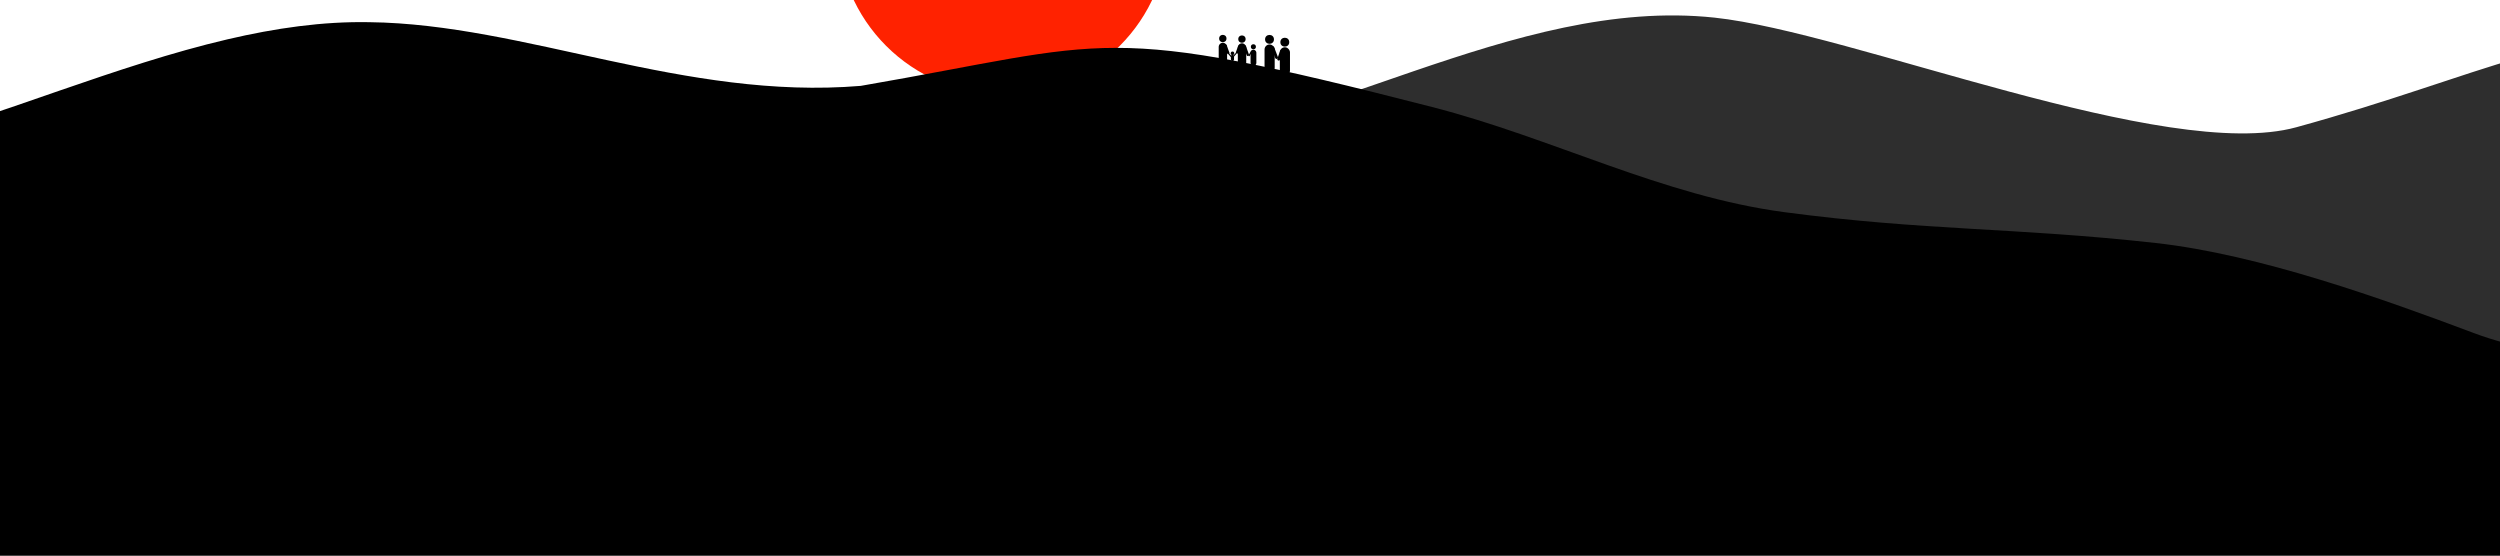 <?xml version="1.0" encoding="UTF-8" standalone="no"?>
<svg
   
   viewBox="0 0 297 66"
   version="1.1"
   id="svg18257"
   className="hills">
  
  <circle
     r="19.622"
     cy="-8.423"
     cx="119.148"
     id="path4785"
     style="opacity:1;fill:#ff2200;fill-opacity:1;stroke:none;stroke-width:0.073;stroke-linecap:round;stroke-linejoin:miter;stroke-miterlimit:4;stroke-dasharray:none;stroke-dashoffset:0;stroke-opacity:1;paint-order:stroke markers fill" />
  <g
     id="layer1"
     transform="translate(0,-231)">
    <path
       style="opacity:0.818;fill:#000000;fill-opacity:1;stroke:none;stroke-width:0.265px;stroke-linecap:butt;stroke-linejoin:miter;stroke-opacity:1"
       d="m 326.466,233.95 c -22.577,0.112 -31.415,6.059 -53.67,12.169 -15.452,4.243 -52.741,-11.279 -69.11,-13.025 -23.875,-2.547 -47.714,14.32 -71.562,15.726 -38.162,2.249 -79.357,-17.398 -116.563,-7.719 l -18.308,65.685 318.576,0.046 z"
       id="path18850" />
    <path
       style="fill:#000000;fill-opacity:1;stroke:none;stroke-width:0.265px;stroke-linecap:butt;stroke-linejoin:miter;stroke-opacity:1"
       d="m 27.023,235.673 c -13.154,3.079 -26.594,8.925 -39.831,12.553 l 10.061,58.561 358.957,0.046 0.567,-22.045 c -8.842,-3.735 -24.248,-5.138 -32.94,-7.926 -9.506,-3.049 -20.792,-2.857 -29.936,-6.292 -10.784,-4.051 -25.463,-9.332 -37.817,-10.703 -16.717,-1.855 -27.429,-1.443 -44.103,-3.662 -14.511,-1.931 -27.514,-8.812 -41.855,-12.495 -39.686,-10.192 -37.747,-7.7 -67.872,-2.508 -20.929,1.74 -39.908,-7.348 -58.369,-7.566 -5.541,-0.107 -11.175,0.706 -16.862,2.037 z"
       id="path18836" />
  </g>
  <rect
     ry="0.602"
     y="5.616"
     x="152.045"
     height="3.358"
     width="1.205"
     id="rect4581"
     style="opacity:1;fill:#000000;fill-opacity:1;stroke:none;stroke-width:3.631;stroke-linecap:round;stroke-linejoin:miter;stroke-miterlimit:4;stroke-dasharray:none;stroke-dashoffset:0;stroke-opacity:1;paint-order:stroke markers fill" />
  <circle
     r="0.527"
     cy="5.011"
     cx="152.635"
     id="path4583"
     style="opacity:1;fill:#000000;fill-opacity:1;stroke:none;stroke-width:4.615;stroke-linecap:round;stroke-linejoin:miter;stroke-miterlimit:4;stroke-dasharray:none;stroke-dashoffset:0;stroke-opacity:1;paint-order:stroke markers fill" />
  <path
     id="path4585"
     d="m 152.237,6.092 -0.327,0.935"
     style="fill:none;stroke:#000000;stroke-width:0.34;stroke-linecap:round;stroke-linejoin:miter;stroke-miterlimit:4;stroke-dasharray:none;stroke-opacity:1" />
  <rect
     ry="0.602"
     y="5.282"
     x="150.228"
     height="3.358"
     width="1.205"
     id="rect4581-0"
     style="opacity:1;fill:#000000;fill-opacity:1;stroke:none;stroke-width:3.631;stroke-linecap:round;stroke-linejoin:miter;stroke-miterlimit:4;stroke-dasharray:none;stroke-dashoffset:0;stroke-opacity:1;paint-order:stroke markers fill" />
  <circle
     r="0.527"
     cy="4.677"
     cx="150.818"
     id="path4583-4"
     style="opacity:1;fill:#000000;fill-opacity:1;stroke:none;stroke-width:4.615;stroke-linecap:round;stroke-linejoin:miter;stroke-miterlimit:4;stroke-dasharray:none;stroke-dashoffset:0;stroke-opacity:1;paint-order:stroke markers fill" />
  <path
     style="fill:none;stroke:#000000;stroke-width:0.34;stroke-linecap:round;stroke-linejoin:miter;stroke-miterlimit:4;stroke-dasharray:none;stroke-opacity:1"
     d="m 151.212,5.675 0.442,1.156"
     id="path4619" />
  <rect
     ry="0.498"
     y="5.145"
     x="147.055"
     height="2.778"
     width="0.997"
     id="rect4581-7"
     style="opacity:1;fill:#000000;fill-opacity:1;stroke:none;stroke-width:3.004;stroke-linecap:round;stroke-linejoin:miter;stroke-miterlimit:4;stroke-dasharray:none;stroke-dashoffset:0;stroke-opacity:1;paint-order:stroke markers fill" />
  <circle
     r="0.436"
     cy="4.645"
     cx="147.543"
     id="path4583-9"
     style="opacity:1;fill:#000000;fill-opacity:1;stroke:none;stroke-width:3.818;stroke-linecap:round;stroke-linejoin:miter;stroke-miterlimit:4;stroke-dasharray:none;stroke-dashoffset:0;stroke-opacity:1;paint-order:stroke markers fill" />
  <path
     id="path4585-7"
     d="m 147.213,5.539 -0.26,0.703"
     style="fill:none;stroke:#000000;stroke-width:0.281;stroke-linecap:round;stroke-linejoin:miter;stroke-miterlimit:4;stroke-dasharray:none;stroke-opacity:1" />
  <rect
     rx="0.498"
     ry="0.498"
     y="5.078"
     x="144.782"
     height="2.778"
     width="0.997"
     id="rect4581-0-8"
     style="opacity:1;fill:#000000;fill-opacity:1;stroke:none;stroke-width:3.004;stroke-linecap:round;stroke-linejoin:miter;stroke-miterlimit:4;stroke-dasharray:none;stroke-dashoffset:0;stroke-opacity:1;paint-order:stroke markers fill" />
  <circle
     r="0.436"
     cy="4.577"
     cx="145.27"
     id="path4583-4-8"
     style="opacity:1;fill:#000000;fill-opacity:1;stroke:none;stroke-width:3.818;stroke-linecap:round;stroke-linejoin:miter;stroke-miterlimit:4;stroke-dasharray:none;stroke-dashoffset:0;stroke-opacity:1;paint-order:stroke markers fill" />
  <path
     style="fill:none;stroke:#000000;stroke-width:0.281;stroke-linecap:round;stroke-linejoin:miter;stroke-miterlimit:4;stroke-dasharray:none;stroke-opacity:1"
     d="m 145.586,5.403 0.335,0.901"
     id="path4619-9" />
  <circle
     r="0.213"
     cy="6.334"
     cx="146.418"
     id="path4583-4-8-9"
     style="opacity:1;fill:#000000;fill-opacity:1;stroke:none;stroke-width:1.049;stroke-linecap:round;stroke-linejoin:miter;stroke-miterlimit:4;stroke-dasharray:none;stroke-dashoffset:0;stroke-opacity:1;paint-order:stroke markers fill" />
  <rect
     ry="0.176"
     rx="0.188"
     y="6.523"
     x="146.226"
     height="0.728"
     width="0.377"
     id="rect4705"
     style="opacity:1;fill:#000000;fill-opacity:1;stroke:none;stroke-width:0.316;stroke-linecap:round;stroke-linejoin:miter;stroke-miterlimit:4;stroke-dasharray:none;stroke-dashoffset:0;stroke-opacity:1;paint-order:stroke markers fill" />
  <path
     id="path4585-7-8"
     d="m 146.816,6.375 -0.27,0.307"
     style="fill:none;stroke:#000000;stroke-width:0.136;stroke-linecap:round;stroke-linejoin:miter;stroke-miterlimit:4;stroke-dasharray:none;stroke-opacity:1" />
  <path
     id="path4585-7-8-7"
     d="m 146.022,6.443 0.252,0.291"
     style="fill:none;stroke:#000000;stroke-width:0.136;stroke-linecap:round;stroke-linejoin:miter;stroke-miterlimit:4;stroke-dasharray:none;stroke-opacity:1" />
  <path
     id="path4585-7-2"
     d="m 147.887,5.52 0.351,0.992"
     style="fill:none;stroke:#000000;stroke-width:0.281;stroke-linecap:round;stroke-linejoin:miter;stroke-miterlimit:4;stroke-dasharray:none;stroke-opacity:1" />
  <rect
     ry="0.345"
     y="5.904"
     x="148.565"
     height="1.926"
     width="0.691"
     id="rect4581-7-1"
     style="opacity:1;fill:#000000;fill-opacity:1;stroke:none;stroke-width:2.082;stroke-linecap:round;stroke-linejoin:miter;stroke-miterlimit:4;stroke-dasharray:none;stroke-dashoffset:0;stroke-opacity:1;paint-order:stroke markers fill" />
  <circle
     r="0.302"
     cy="5.557"
     cx="148.903"
     id="path4583-9-7"
     style="opacity:1;fill:#000000;fill-opacity:1;stroke:none;stroke-width:2.646;stroke-linecap:round;stroke-linejoin:miter;stroke-miterlimit:4;stroke-dasharray:none;stroke-dashoffset:0;stroke-opacity:1;paint-order:stroke markers fill" />
  <path
     id="path4585-7-8-6"
     d="m 148.698,6.1 -0.304,0.502"
     style="fill:none;stroke:#000000;stroke-width:0.159;stroke-linecap:round;stroke-linejoin:miter;stroke-miterlimit:4;stroke-dasharray:none;stroke-opacity:1" />
</svg>
